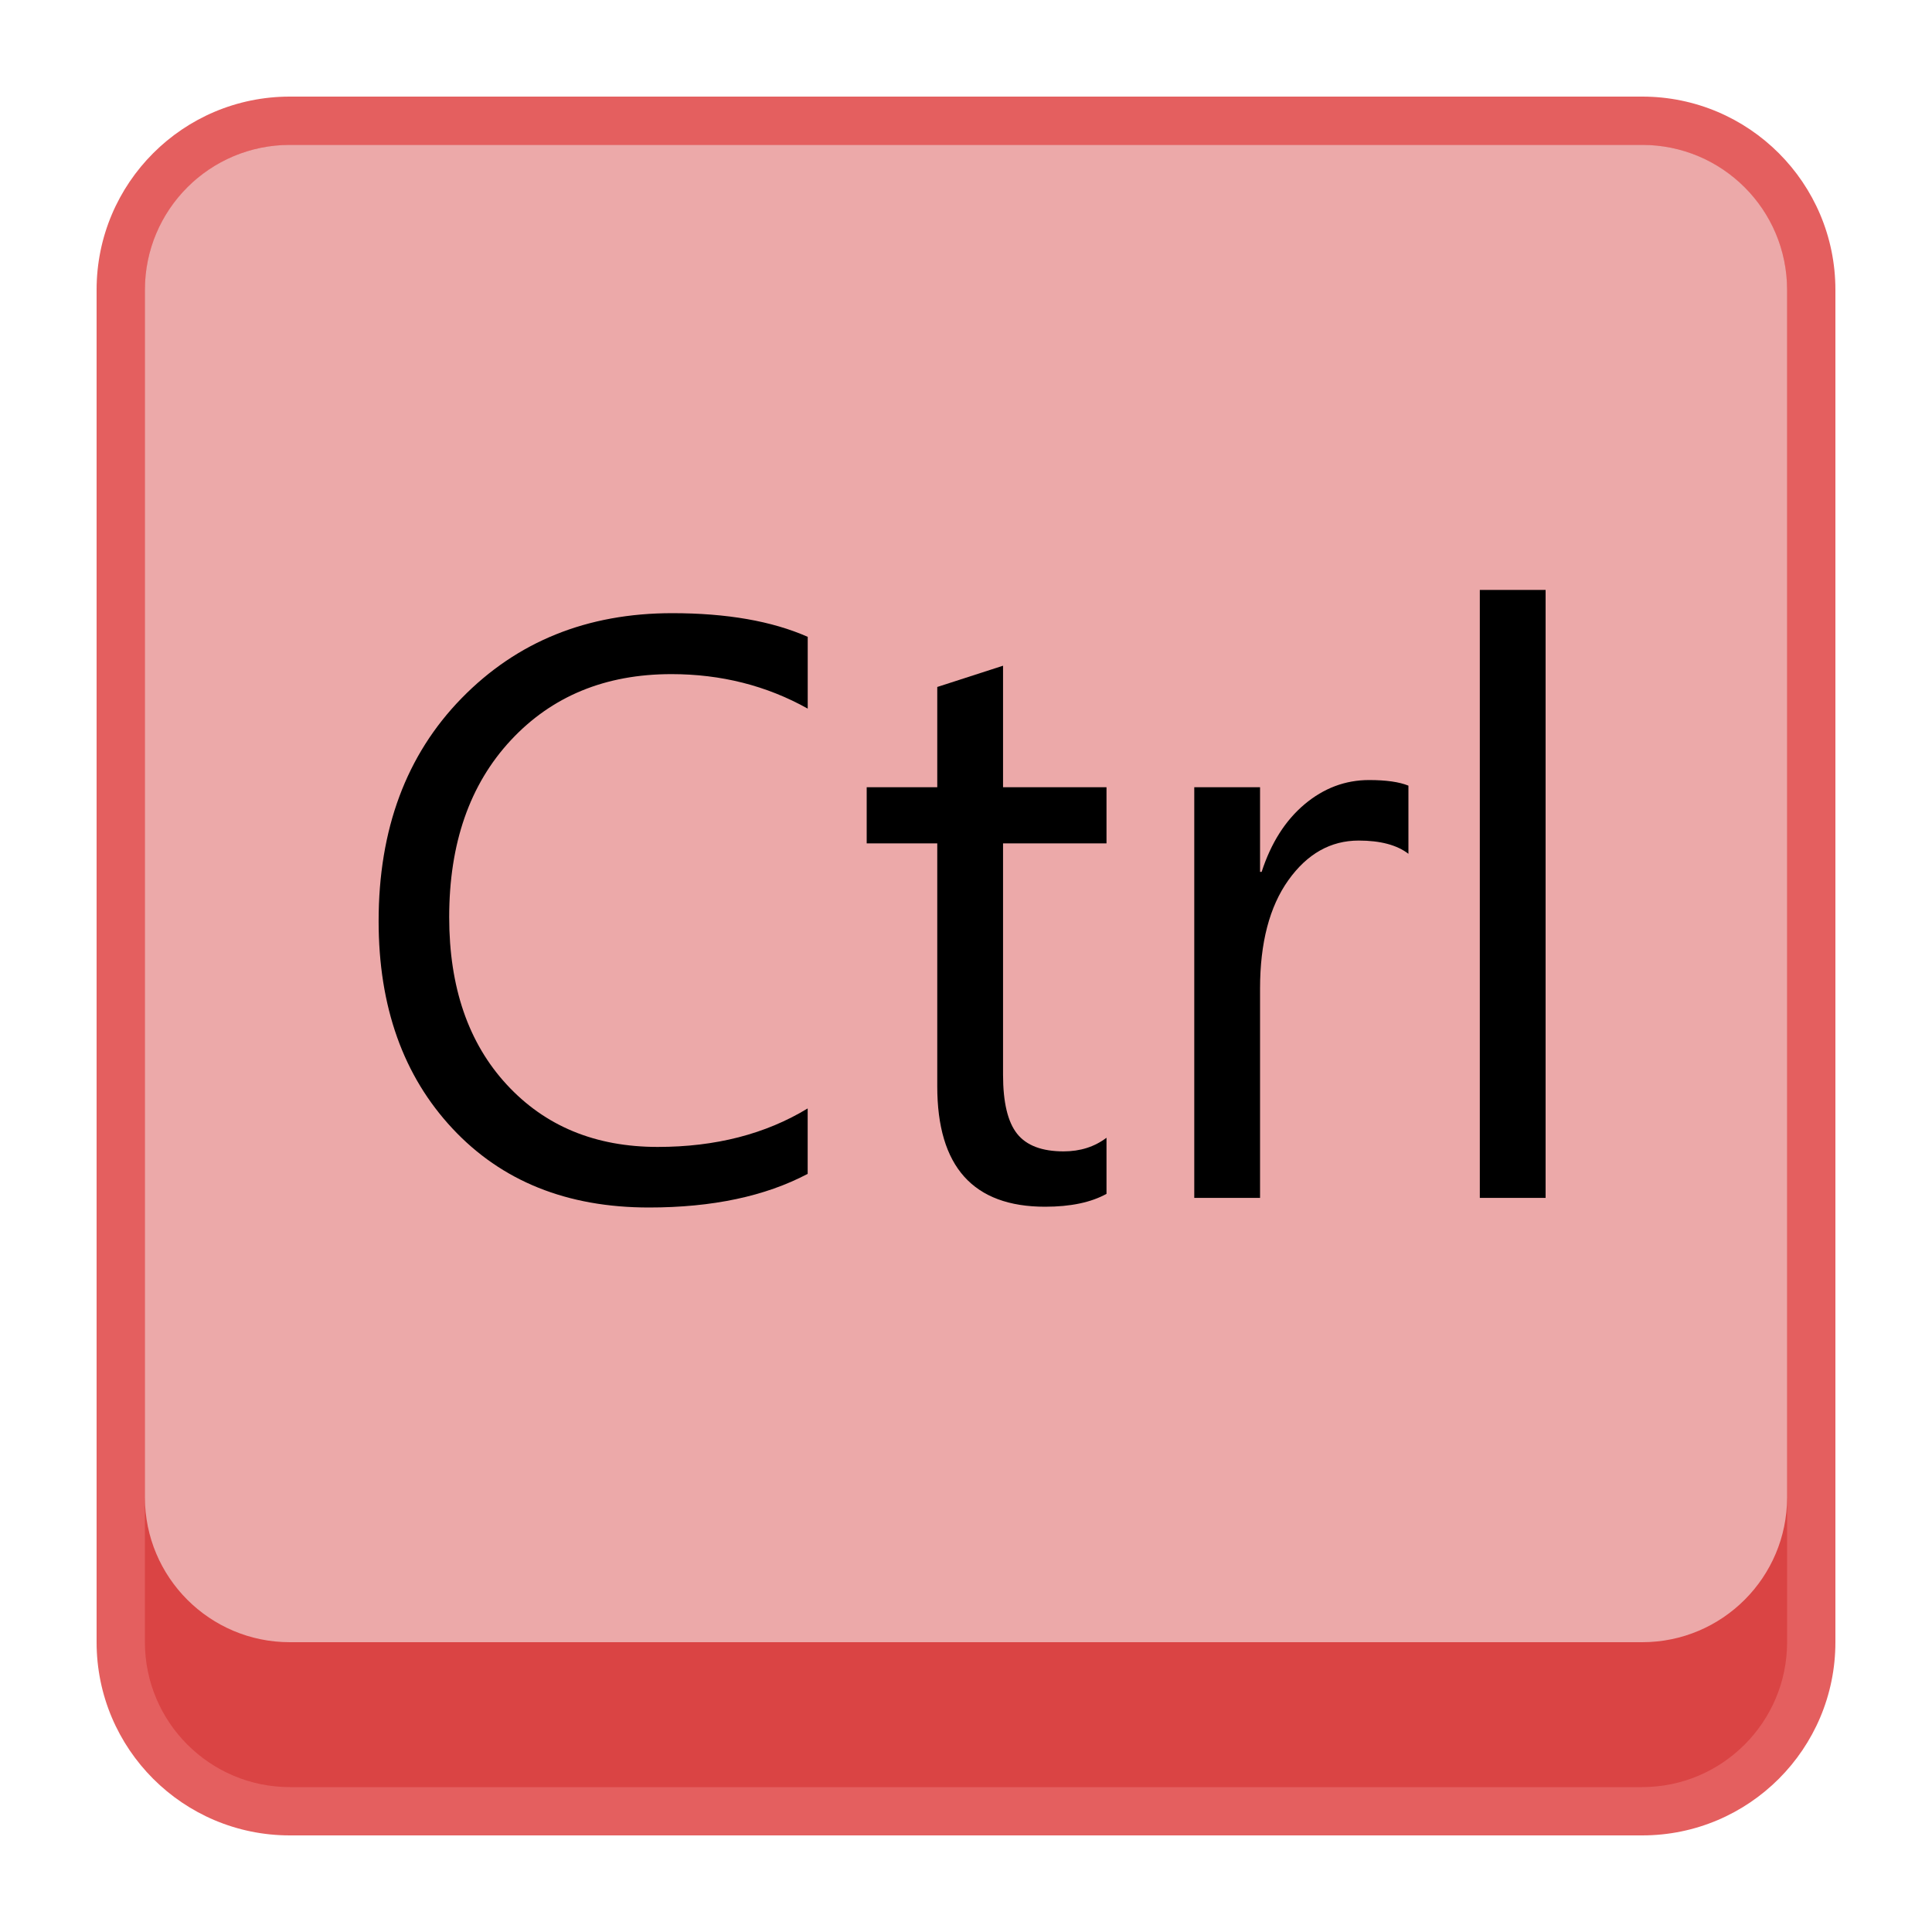 <?xml version="1.0" encoding="iso-8859-1"?>
<!-- Generator: Adobe Illustrator 21.0.2, SVG Export Plug-In . SVG Version: 6.00 Build 0)  -->
<svg xmlns="http://www.w3.org/2000/svg" xmlns:xlink="http://www.w3.org/1999/xlink" version="1.1" id="&#1057;&#1083;&#1086;&#1081;_1" x="0px" y="0px" viewBox="0 0 40 40" style="enable-background:new 0 0 40 40;" xml:space="preserve">
<g>
	<path style="fill:#DA4444;" d="M6,37.5c-1.93,0-3.5-1.57-3.5-3.5V6c0-1.93,1.57-3.5,3.5-3.5h28c1.93,0,3.5,1.57,3.5,3.5v28   c0,1.93-1.57,3.5-3.5,3.5H6z"/>
	<path style="fill:#E45F5F;" d="M34,3c1.654,0,3,1.346,3,3v28c0,1.654-1.346,3-3,3H6c-1.654,0-3-1.346-3-3V6c0-1.654,1.346-3,3-3H34    M34,2H6C3.791,2,2,3.791,2,6v28c0,2.209,1.791,4,4,4h28c2.209,0,4-1.791,4-4V6C38,3.791,36.209,2,34,2L34,2z"/>
</g>
<path style="fill:#ECA9A9;" d="M34,34H6c-1.657,0-3-1.343-3-3V6c0-1.657,1.343-3,3-3h28c1.657,0,3,1.343,3,3v25  C37,32.657,35.657,34,34,34z"/>
<g>
	<path style="fill:#000000;" d="M16.723,24.303C15.843,24.768,14.747,25,13.435,25c-1.694,0-3.05-0.545-4.068-1.636   c-1.018-1.09-1.528-2.521-1.528-4.293c0-1.904,0.573-3.443,1.719-4.616s2.599-1.76,4.359-1.76c1.129,0,2.065,0.163,2.806,0.49   v1.486c-0.852-0.476-1.793-0.714-2.823-0.714c-1.367,0-2.476,0.457-3.325,1.37C9.725,16.241,9.3,17.461,9.3,18.989   c0,1.45,0.397,2.606,1.191,3.466c0.794,0.861,1.836,1.291,3.126,1.291c1.196,0,2.231-0.266,3.105-0.797V24.303z"/>
	<path style="fill:#000000;" d="M22.908,24.718c-0.321,0.177-0.744,0.266-1.27,0.266c-1.489,0-2.233-0.83-2.233-2.491v-5.032h-1.461   v-1.162h1.461v-2.076l1.362-0.44v2.516h2.142v1.162h-2.142v4.791c0,0.57,0.097,0.977,0.291,1.221   c0.194,0.244,0.515,0.365,0.963,0.365c0.343,0,0.639-0.094,0.888-0.282V24.718z"/>
	<path style="fill:#000000;" d="M29.16,17.677c-0.238-0.183-0.581-0.274-1.03-0.274c-0.581,0-1.067,0.274-1.457,0.822   s-0.585,1.295-0.585,2.242v4.334h-1.362v-8.502h1.362v1.752h0.033c0.194-0.598,0.49-1.064,0.888-1.399   c0.399-0.335,0.844-0.502,1.337-0.502c0.354,0,0.625,0.039,0.814,0.116V17.677z"/>
	<path style="fill:#000000;" d="M32,24.801h-1.362V12.214H32V24.801z"/>
</g>
</svg>
